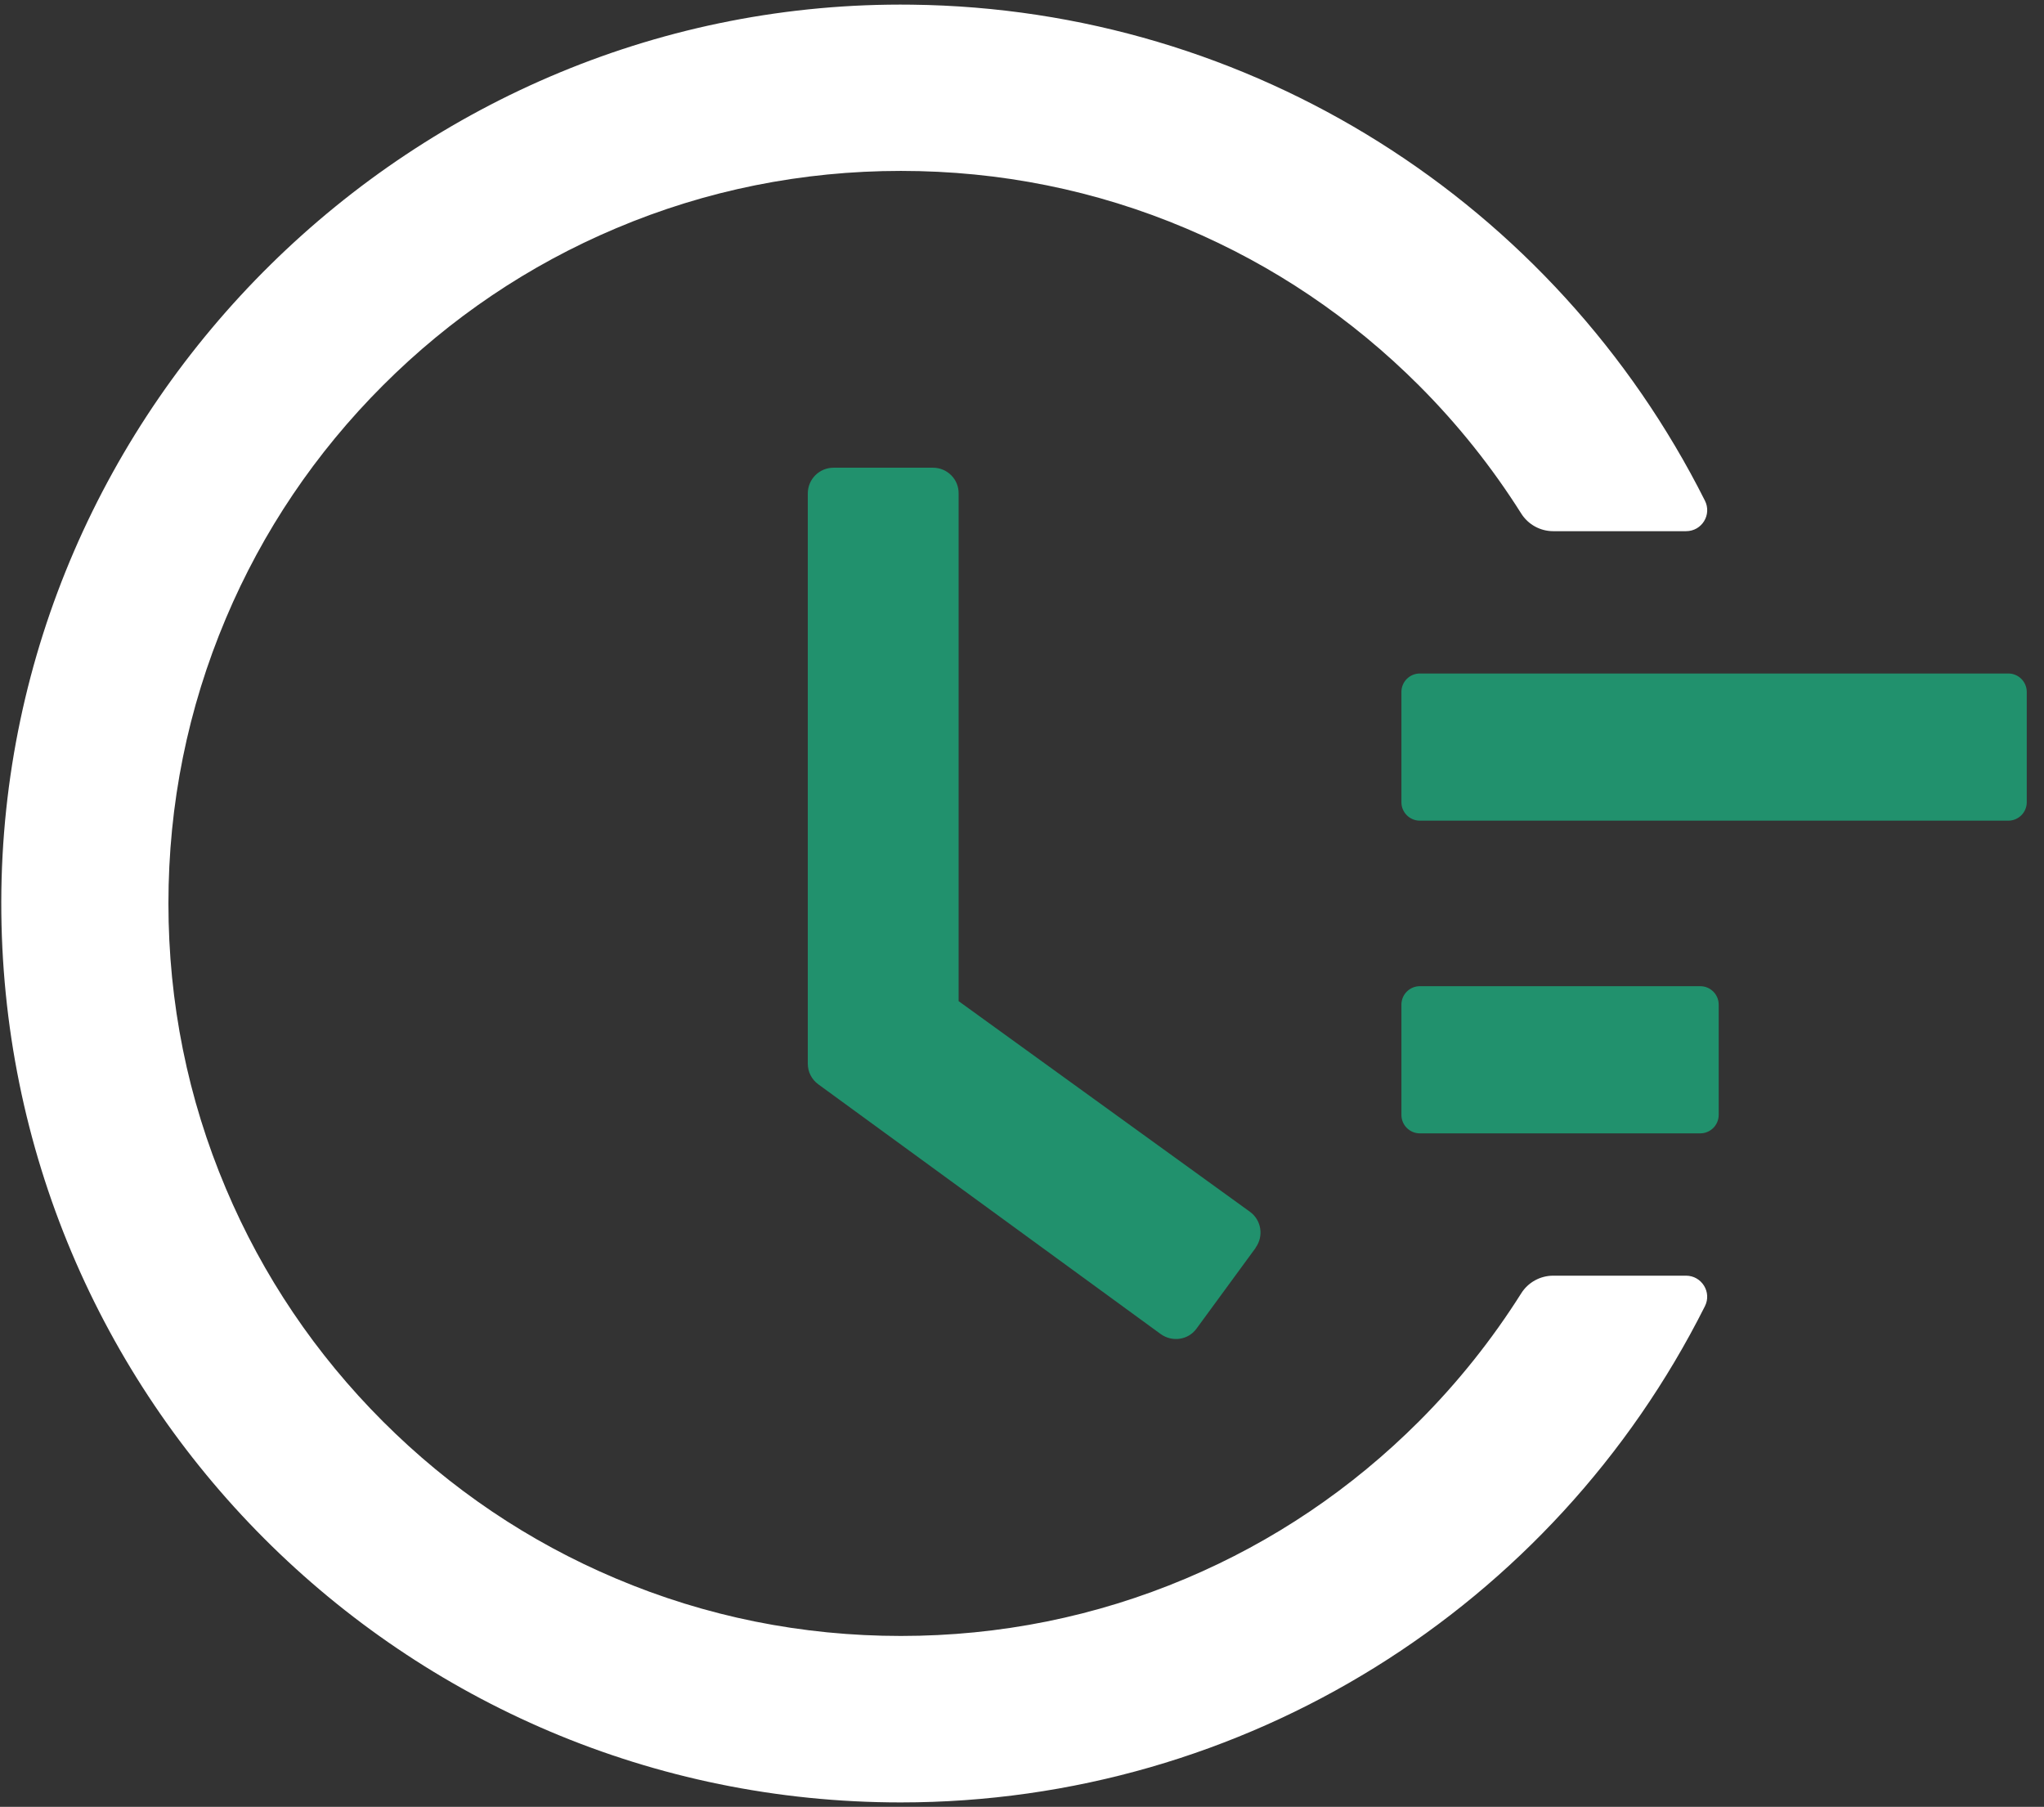 <svg width="112" height="99" viewBox="0 0 112 99" fill="none" xmlns="http://www.w3.org/2000/svg">
<rect x="0" y="0" width="112" height="99" fill="#333333" stroke="none"/>
<path d="M110.048 36.902H77.798C77.243 36.902 76.79 37.356 76.79 37.91V43.957C76.79 44.511 77.243 44.965 77.798 44.965H110.048C110.602 44.965 111.055 44.511 111.055 43.957V37.91C111.055 37.356 110.602 36.902 110.048 36.902ZM93.167 54.035H77.798C77.243 54.035 76.79 54.489 76.79 55.043V61.09C76.79 61.644 77.243 62.098 77.798 62.098H93.167C93.721 62.098 94.175 61.644 94.175 61.09V55.043C94.175 54.489 93.721 54.035 93.167 54.035ZM51.128 25.627H45.674C44.893 25.627 44.263 26.257 44.263 27.038V58.281C44.263 58.734 44.477 59.15 44.842 59.414L63.6 73.095C64.23 73.549 65.112 73.423 65.565 72.793L68.803 68.371V68.359C69.256 67.729 69.118 66.847 68.488 66.394L52.527 54.854V27.038C52.539 26.257 51.897 25.627 51.128 25.627Z" fill="#21916D"/>
<path d="M92.386 69.896H85.105C84.399 69.896 83.731 70.261 83.353 70.866C81.754 73.398 79.889 75.741 77.748 77.883C74.056 81.574 69.761 84.471 64.986 86.487C60.035 88.578 54.782 89.636 49.365 89.636C43.935 89.636 38.682 88.578 33.744 86.487C28.969 84.471 24.674 81.574 20.983 77.883C17.291 74.191 14.394 69.896 12.378 65.121C10.287 60.183 9.229 54.93 9.229 49.5C9.229 44.07 10.287 38.83 12.378 33.879C14.394 29.104 17.291 24.809 20.983 21.117C24.674 17.426 28.969 14.529 33.744 12.513C38.682 10.422 43.948 9.364 49.365 9.364C54.795 9.364 60.048 10.422 64.986 12.513C69.761 14.529 74.056 17.426 77.748 21.117C79.889 23.259 81.754 25.602 83.353 28.134C83.731 28.739 84.399 29.104 85.105 29.104H92.386C93.255 29.104 93.81 28.197 93.419 27.429C85.205 11.09 68.551 0.47 49.957 0.256C22.734 -0.084 0.121 22.201 0.07 49.399C0.02 76.648 22.104 98.757 49.352 98.757C68.186 98.757 85.117 88.099 93.419 71.571C93.81 70.803 93.243 69.896 92.386 69.896Z" fill="white"/>
</svg>
